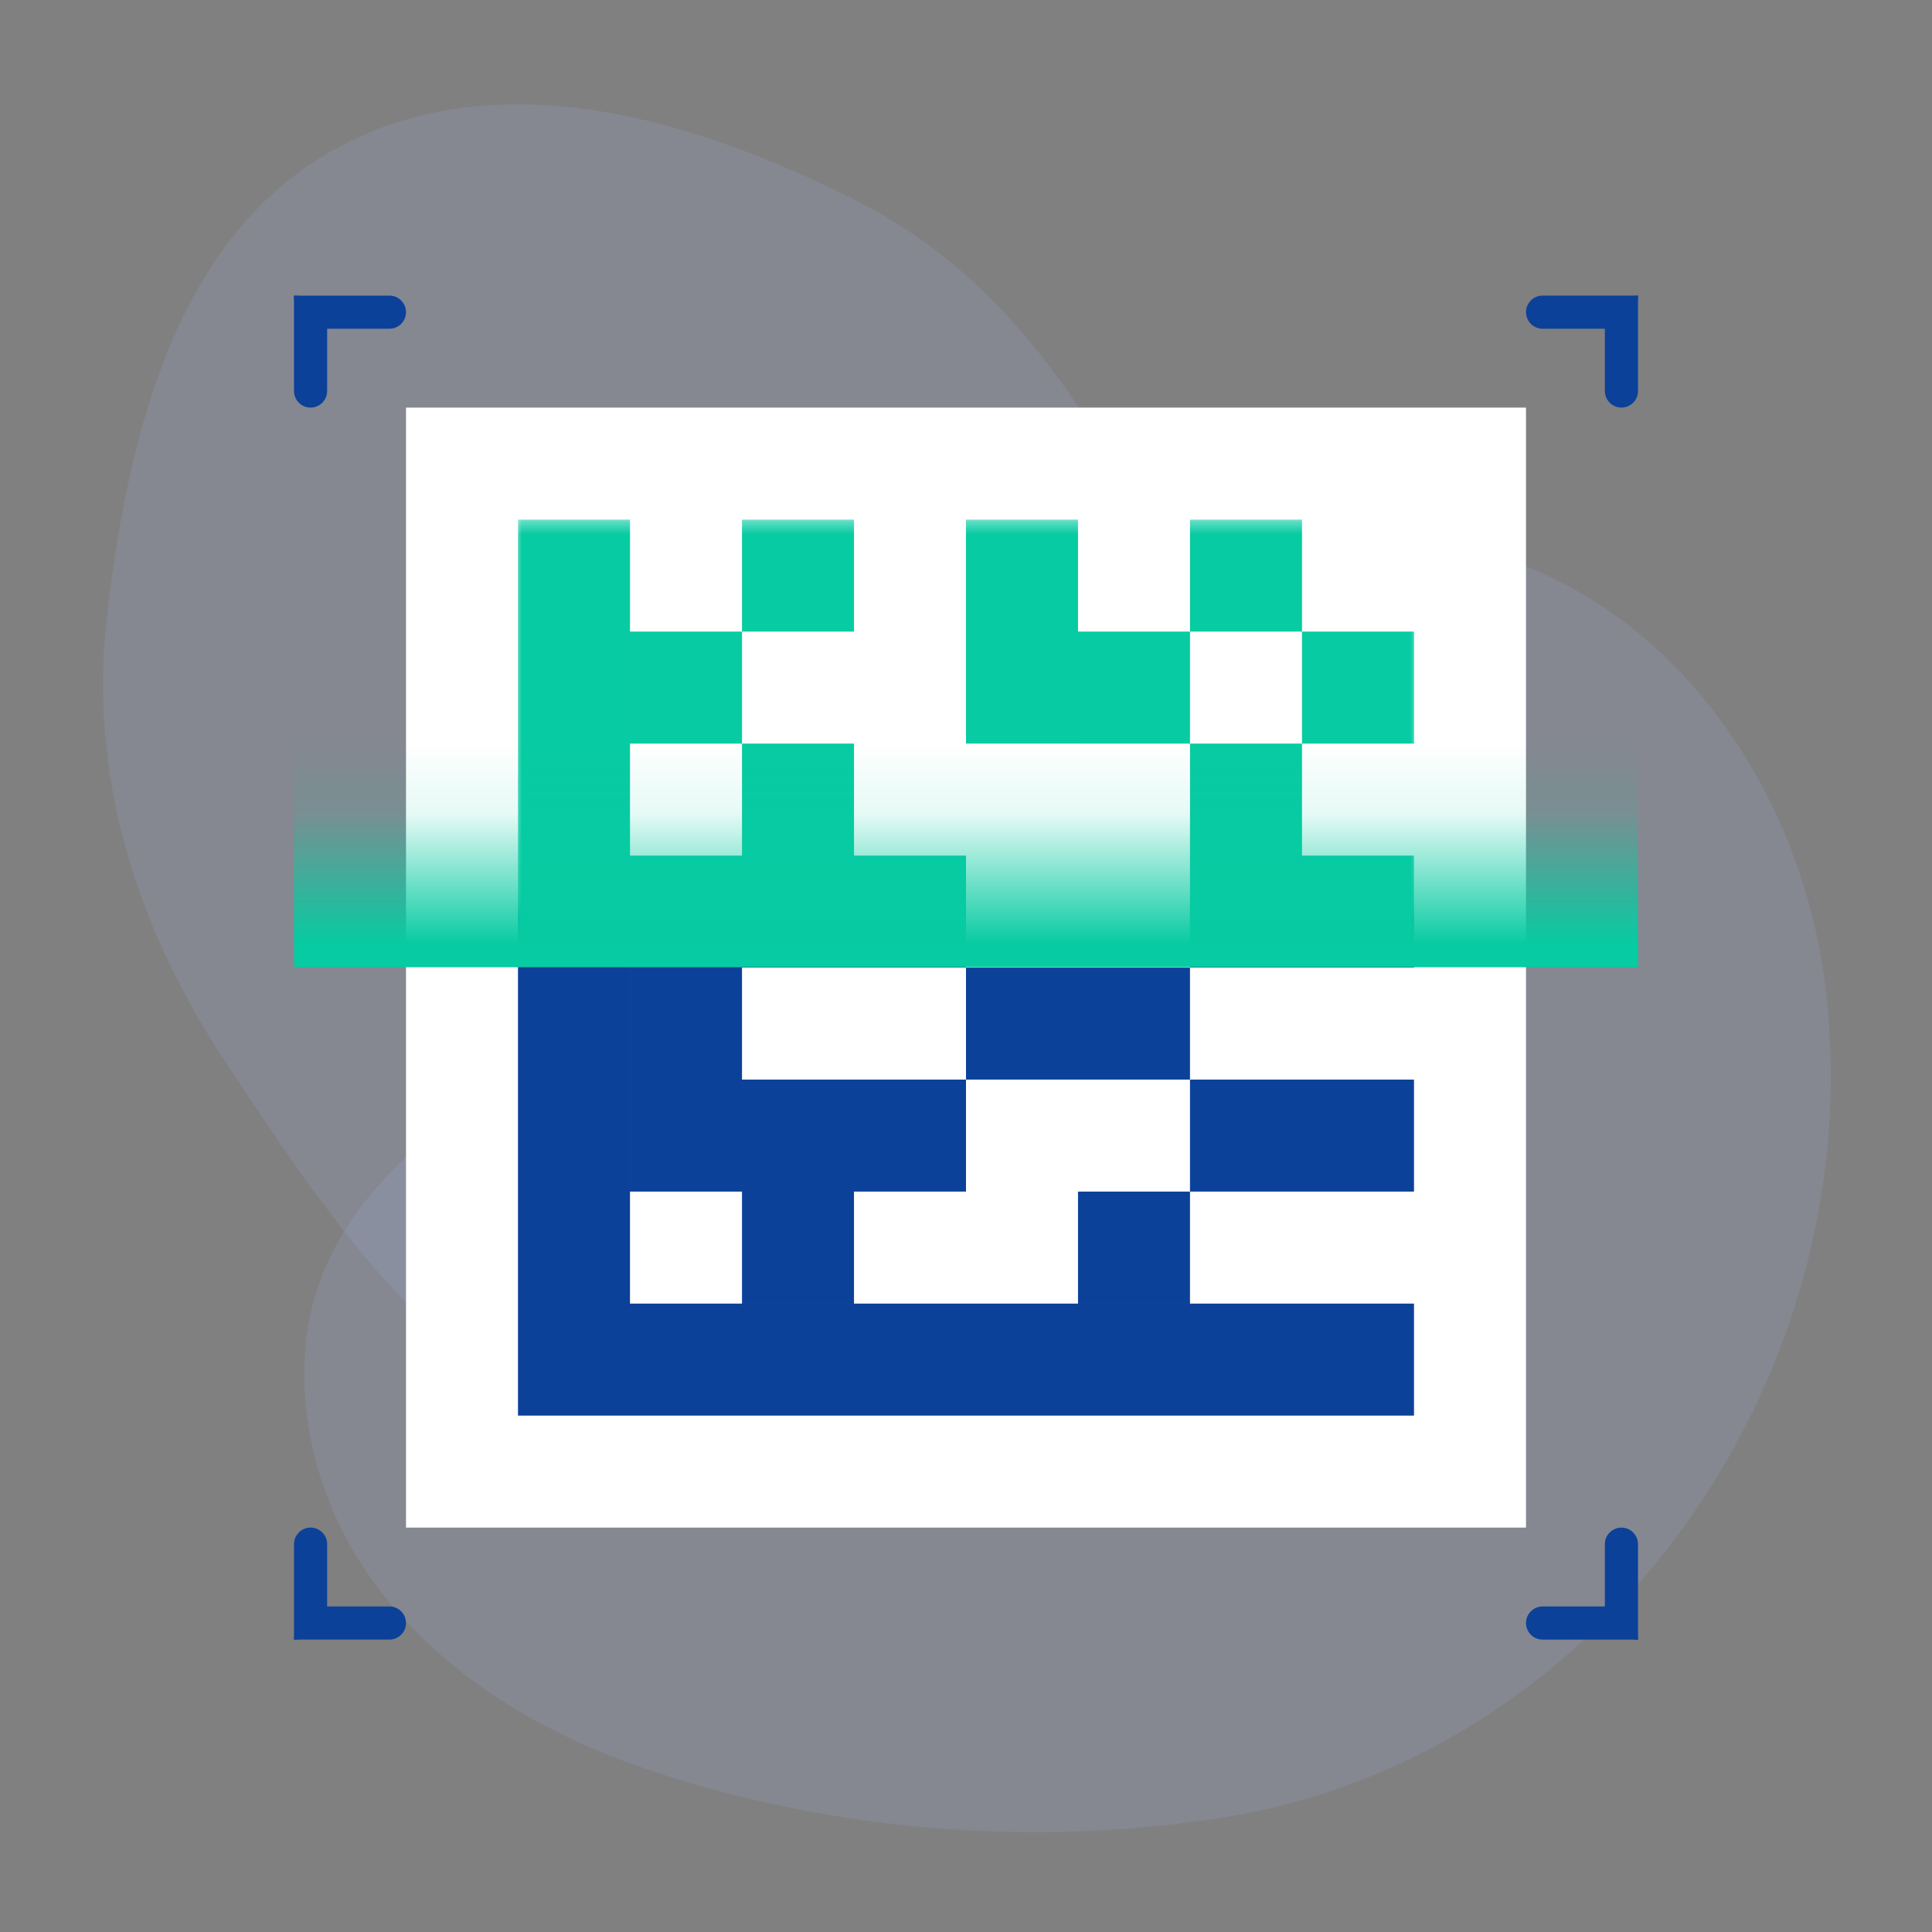 <svg width="161" height="161" viewBox="0 0 161 161" fill="none" xmlns="http://www.w3.org/2000/svg">
<rect x="0" y="0" width="161" height="161" fill="#808080" stroke="none"/>
<path d="M52.773 147.04C68.364 152.594 86.171 154.047 102.262 151.404C133.87 146.21 155.958 114.537 152.143 82.422C150.348 67.312 141.203 52.614 126.759 47.035C116.069 42.904 104.96 45.916 96.151 52.508C88.721 58.068 83.446 65.88 76.536 71.995C65.972 81.344 52.575 84.113 40.792 91.178C34.332 95.052 27.757 101.361 25.975 109.04C24.283 116.33 26.171 124.373 30.302 130.63C35.517 138.527 43.901 143.88 52.773 147.04Z" fill="#A0B2EC" fill-opacity="0.16"/>
<path fill-rule="evenodd" clip-rule="evenodd" d="M97.369 47.617C105.874 65.876 121.787 85.85 111.688 103.237C101.235 121.235 75.547 123.818 54.993 120.579C38.304 117.949 28.207 102.721 18.857 88.611C11.337 77.263 7.325 64.59 8.937 51.08C10.729 36.058 14.722 19.677 27.95 12.402C41.358 5.029 57.725 9.802 71.392 16.735C84.002 23.132 91.391 34.785 97.369 47.617Z" fill="#A0B2EC" fill-opacity="0.16"/>
<rect x="33.834" y="33.967" width="93.333" height="93.333" fill="white"/>
<path d="M25.881 33.967C25.119 33.967 24.5 33.348 24.5 32.585L24.5 24.634C26.026 24.634 27.263 25.87 27.263 27.396L27.263 32.585C27.263 33.348 26.645 33.967 25.881 33.967Z" fill="#0C419A"/>
<path d="M33.833 26.015C33.833 26.778 33.215 27.396 32.452 27.396L27.263 27.396C25.737 27.396 24.5 26.159 24.5 24.634L32.452 24.634C33.215 24.634 33.833 25.252 33.833 26.015Z" fill="#0C419A"/>
<path d="M135.119 127.301C135.881 127.301 136.5 127.919 136.5 128.682L136.5 136.634C134.974 136.634 133.737 135.397 133.737 133.871L133.737 128.682C133.737 127.919 134.356 127.301 135.119 127.301Z" fill="#0C419A"/>
<path d="M127.167 135.253C127.167 134.49 127.785 133.871 128.548 133.871L133.737 133.871C135.263 133.871 136.5 135.108 136.5 136.634L128.548 136.634C127.785 136.634 127.167 136.016 127.167 135.253Z" fill="#0C419A"/>
<path d="M127.168 26.014C127.168 25.251 127.786 24.633 128.549 24.633H136.501C136.501 26.159 135.264 27.396 133.738 27.396H128.549C127.786 27.396 127.168 26.777 127.168 26.014Z" fill="#0C419A"/>
<path d="M135.12 33.966C134.357 33.966 133.738 33.348 133.738 32.585L133.738 27.396C133.738 25.87 134.975 24.633 136.501 24.633V32.585C136.501 33.348 135.883 33.966 135.12 33.966Z" fill="#0C419A"/>
<path d="M33.834 135.251C33.834 136.014 33.215 136.633 32.453 136.633L24.501 136.633C24.501 135.107 25.738 133.87 27.264 133.87L32.453 133.87C33.215 133.87 33.834 134.488 33.834 135.251Z" fill="#0C419A"/>
<path d="M25.882 127.299C26.645 127.299 27.264 127.918 27.264 128.681L27.264 133.87C27.264 135.396 26.027 136.633 24.501 136.633L24.501 128.681C24.501 127.918 25.119 127.299 25.882 127.299Z" fill="#0C419A"/>
<mask id="mask0_17999_187505" style="mask-type:alpha" maskUnits="userSpaceOnUse" x="40" y="75" width="82" height="47">
<rect x="40.951" y="75.787" width="80.963" height="45.519" fill="#D9D9D9"/>
</mask>
<g mask="url(#mask0_17999_187505)">
<path fill-rule="evenodd" clip-rule="evenodd" d="M52.499 43.299H43.166V117.965H43.166V117.967H117.833V108.633H52.499V43.299ZM71.166 43.299V52.632H61.833V43.299H71.166ZM71.166 71.299V61.966H61.833V52.633H52.5L52.5 61.967H61.833V71.299H52.5V80.632H80.5V71.299H71.166ZM71.166 99.299V108.632H61.833V99.3H52.5L52.5 80.633H61.833V99.299H61.834V89.966H80.499V80.633H99.166V89.966H80.5V99.299H71.166ZM117.833 99.299V89.966H99.166V99.299H117.833ZM99.166 99.299V108.632H89.833V99.299H99.166ZM99.166 52.633V61.967H89.833V61.965H80.5V43.299H89.833V52.633H99.166ZM117.833 61.967V52.633H108.5V61.966H99.167V71.299H99.166V80.632H117.833V71.299H108.5V61.967H117.833ZM108.5 52.632V43.299H99.167V52.632H108.5Z" fill="#0C419A"/>
</g>
<mask id="mask1_17999_187505" style="mask-type:alpha" maskUnits="userSpaceOnUse" x="42" y="43" width="77" height="36">
<rect x="42.812" y="43.328" width="75.6" height="35.467" fill="#08CBA2"/>
</mask>
<g mask="url(#mask1_17999_187505)">
<path fill-rule="evenodd" clip-rule="evenodd" d="M52.499 43.299H43.166V117.965H43.166V117.967L117.833 117.967V108.633H52.499V43.299ZM71.166 43.299V52.632H61.833V43.299H71.166ZM71.166 71.299V61.966H61.833V52.633H52.5V61.967H61.833V71.299H52.5V80.632H80.5V71.299H71.166ZM71.166 99.299V108.632H61.833V99.3H52.5V80.633H61.833V99.299H61.834V89.966H80.499V80.633H99.166V89.966H80.5V99.299H71.166ZM117.833 99.299V89.966H99.166V99.299H117.833ZM99.166 99.299V108.632H89.833V99.299H99.166ZM99.166 52.633V61.967H89.833V61.965H80.5V43.299H89.833V52.633H99.166ZM117.833 61.967V52.633H108.5L108.5 61.966H99.167V71.299H99.166V80.632H117.833V71.299H108.5V61.967H117.833ZM108.5 52.632V43.299H99.167V52.632H108.5Z" fill="#07CBA2"/>
</g>
<rect x="24.5" y="61.935" width="112" height="18.667" fill="url(#paint0_linear_17999_187505)"/>
<defs>
<linearGradient id="paint0_linear_17999_187505" x1="80.5" y1="61.935" x2="80.5" y2="87.39" gradientUnits="userSpaceOnUse">
<stop stop-color="#07CBA2" stop-opacity="0"/>
<stop offset="0.229" stop-color="#07CBA2" stop-opacity="0.1"/>
<stop offset="0.656" stop-color="#07CBA2"/>
<stop offset="1" stop-color="#07CBA2"/>
</linearGradient>
</defs>
</svg>

